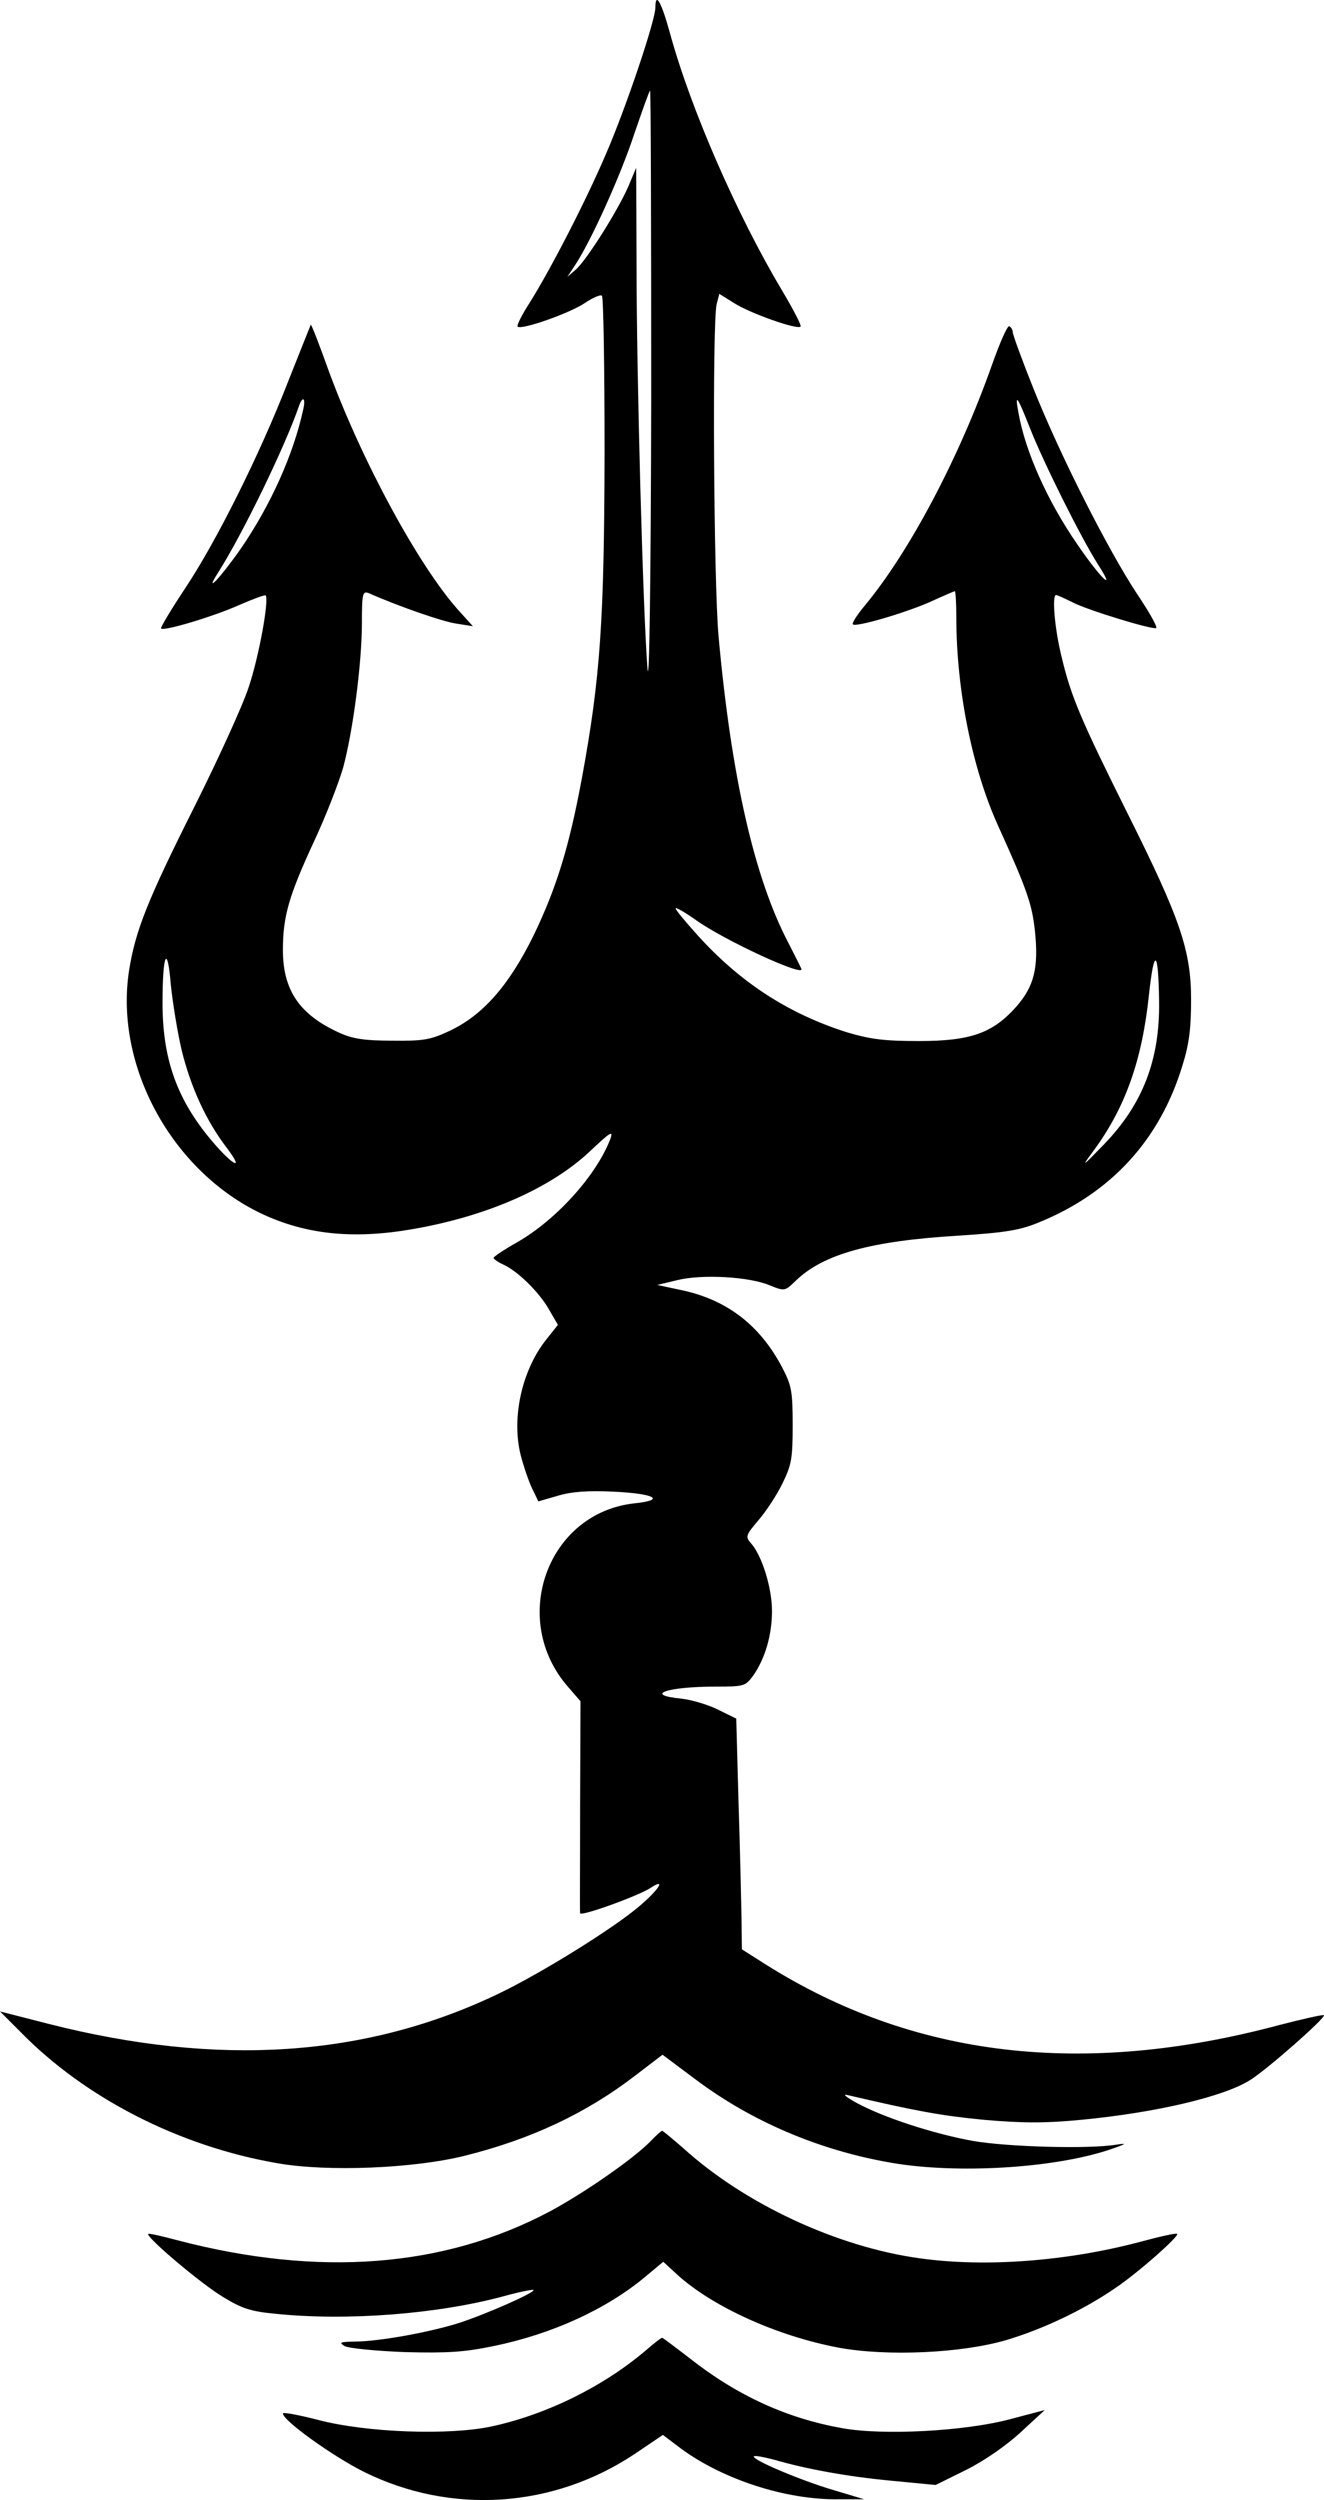 <svg version="1.0" xmlns="http://www.w3.org/2000/svg" preserveAspectRatio="xMidYMid meet" viewBox="323.8 168.93 351.93 664.18">

<g transform="translate(0,1080) scale(0.1,-0.1)" fill="#000000" stroke="none">
<path d="M4980 9090 c0 -33 -78 -266 -132 -390 -54 -126 -147 -306 -203 -395 -20 -31 -34 -59 -31 -62 9 -10 140 36 179 63 21 14 42 23 45 19 4 -4 7 -192 7 -418 -1 -444 -11 -596 -60 -862 -34 -184 -68 -294 -129 -420 -65 -132 -134 -211 -223 -253 -51 -24 -70 -27 -153 -26 -73 0 -105 5 -140 21 -106 48 -150 113 -150 220 0 90 16 144 83 289 31 66 65 154 77 195 26 96 50 277 50 386 0 77 2 84 18 78 79 -35 197 -76 233 -81 l44 -7 -38 42 c-106 118 -256 395 -344 633 -25 70 -47 127 -49 126 -1 -2 -27 -68 -59 -148 -76 -196 -191 -426 -274 -551 -38 -57 -67 -106 -65 -108 7 -8 140 32 207 62 37 16 69 28 71 26 10 -11 -18 -164 -45 -244 -16 -49 -81 -191 -143 -315 -126 -251 -158 -331 -175 -438 -39 -253 114 -533 353 -646 117 -55 243 -68 399 -41 198 34 367 108 472 206 56 53 64 58 55 33 -37 -96 -143 -214 -248 -274 -34 -19 -62 -38 -62 -41 0 -3 11 -11 24 -17 39 -17 95 -72 122 -118 l25 -43 -31 -39 c-67 -84 -95 -217 -65 -318 9 -32 23 -71 31 -85 l13 -27 52 15 c36 11 80 14 145 11 111 -5 144 -22 60 -31 -233 -24 -336 -309 -177 -489 l32 -37 -1 -278 c0 -153 -1 -281 0 -285 0 -10 155 46 187 67 42 28 24 -3 -29 -48 -69 -59 -259 -177 -373 -232 -353 -170 -746 -196 -1198 -81 l-129 33 54 -54 c172 -176 422 -304 682 -349 134 -24 367 -14 501 20 176 44 322 113 452 213 l72 55 87 -65 c149 -112 329 -189 521 -222 173 -30 429 -15 578 34 47 16 52 19 20 14 -73 -12 -289 -6 -381 10 -105 19 -237 62 -309 101 -27 15 -39 24 -25 21 184 -43 250 -55 364 -66 104 -9 163 -9 257 0 200 19 383 62 452 107 48 31 200 165 194 171 -3 2 -56 -10 -118 -26 -523 -140 -974 -86 -1366 161 l-63 40 -1 86 c-1 48 -4 186 -8 307 l-6 220 -49 24 c-26 13 -70 26 -97 29 -102 10 -38 32 92 32 75 0 78 1 99 29 32 46 50 108 50 172 0 62 -27 148 -56 180 -15 17 -14 21 20 61 20 23 49 67 64 98 24 49 27 66 27 155 0 90 -3 105 -28 153 -60 114 -149 181 -271 206 l-61 13 54 13 c66 16 191 9 245 -14 40 -16 40 -16 70 13 73 70 198 105 432 119 123 8 162 14 213 35 192 78 322 219 382 417 18 57 23 99 23 175 0 131 -29 215 -168 493 -124 249 -151 311 -176 417 -19 76 -26 165 -15 165 3 0 23 -9 45 -20 41 -21 209 -72 221 -68 5 2 -19 44 -52 93 -78 119 -203 366 -273 541 -31 77 -56 146 -56 152 0 6 -4 13 -9 16 -5 3 -25 -43 -46 -102 -88 -249 -220 -498 -339 -641 -20 -24 -34 -46 -31 -49 8 -8 135 29 204 59 35 16 65 29 67 29 2 0 4 -31 4 -70 0 -191 42 -401 111 -553 78 -172 90 -208 98 -280 10 -97 -2 -146 -49 -200 -63 -71 -121 -92 -260 -92 -93 0 -129 5 -190 23 -155 49 -282 131 -395 255 -35 39 -63 72 -61 75 2 2 26 -12 53 -31 75 -54 292 -154 281 -130 -2 5 -17 35 -34 68 -91 173 -152 442 -186 815 -13 144 -17 836 -5 883 l7 27 40 -25 c43 -27 167 -71 176 -62 3 3 -20 47 -51 99 -118 198 -241 479 -296 680 -23 84 -39 112 -39 68z m-11 -1037 c-1 -484 -5 -777 -10 -718 -12 154 -29 780 -29 1070 l-1 260 -21 -50 c-28 -64 -111 -196 -140 -221 l-22 -19 23 35 c42 65 119 235 156 348 21 61 39 112 41 112 2 0 3 -368 3 -817z m-925 -30 c-26 -120 -87 -255 -166 -370 -53 -76 -100 -126 -60 -63 65 102 179 337 215 443 10 27 18 20 11 -10z m1931 -48 c37 -94 136 -292 181 -363 51 -79 8 -39 -54 52 -79 114 -139 247 -157 351 -10 53 -3 44 30 -40z m-2254 -1655 c25 -100 65 -187 120 -259 52 -69 10 -43 -50 31 -85 105 -121 210 -121 354 0 132 13 159 22 49 5 -49 18 -128 29 -175z m2598 130 c2 -156 -44 -273 -146 -379 -60 -62 -62 -63 -28 -17 84 114 129 240 147 414 14 128 25 120 27 -18z"/>
<path d="M4966 3421 c-44 -45 -173 -135 -266 -185 -282 -150 -615 -175 -990 -77 -41 11 -76 19 -78 17 -7 -8 141 -133 198 -167 50 -31 75 -39 138 -45 192 -20 435 -1 611 47 40 11 75 18 77 16 6 -6 -123 -63 -196 -87 -78 -25 -215 -50 -279 -50 -39 -1 -43 -2 -27 -12 11 -6 83 -13 160 -16 114 -3 159 0 236 16 156 32 300 98 403 184 l48 40 38 -35 c94 -85 264 -162 427 -193 129 -24 328 -15 447 20 97 29 203 79 288 137 60 40 172 139 166 145 -2 3 -46 -7 -98 -21 -196 -52 -412 -68 -585 -44 -220 30 -466 144 -630 293 -29 25 -54 46 -56 46 -2 0 -17 -13 -32 -29z"/>
<path d="M4954 2866 c-112 -95 -261 -169 -407 -201 -113 -25 -336 -17 -464 17 -51 13 -93 21 -93 17 0 -19 133 -114 215 -155 232 -115 504 -97 721 48 l74 50 49 -37 c112 -82 279 -136 418 -134 l68 0 -80 24 c-86 25 -221 82 -213 90 2 3 27 -2 54 -9 86 -25 196 -45 314 -56 l115 -11 81 40 c48 24 106 64 145 100 l64 59 -95 -25 c-118 -31 -334 -43 -444 -23 -146 26 -278 86 -404 185 -39 30 -72 55 -74 55 -3 0 -22 -15 -44 -34z"/>
</g>
</svg>